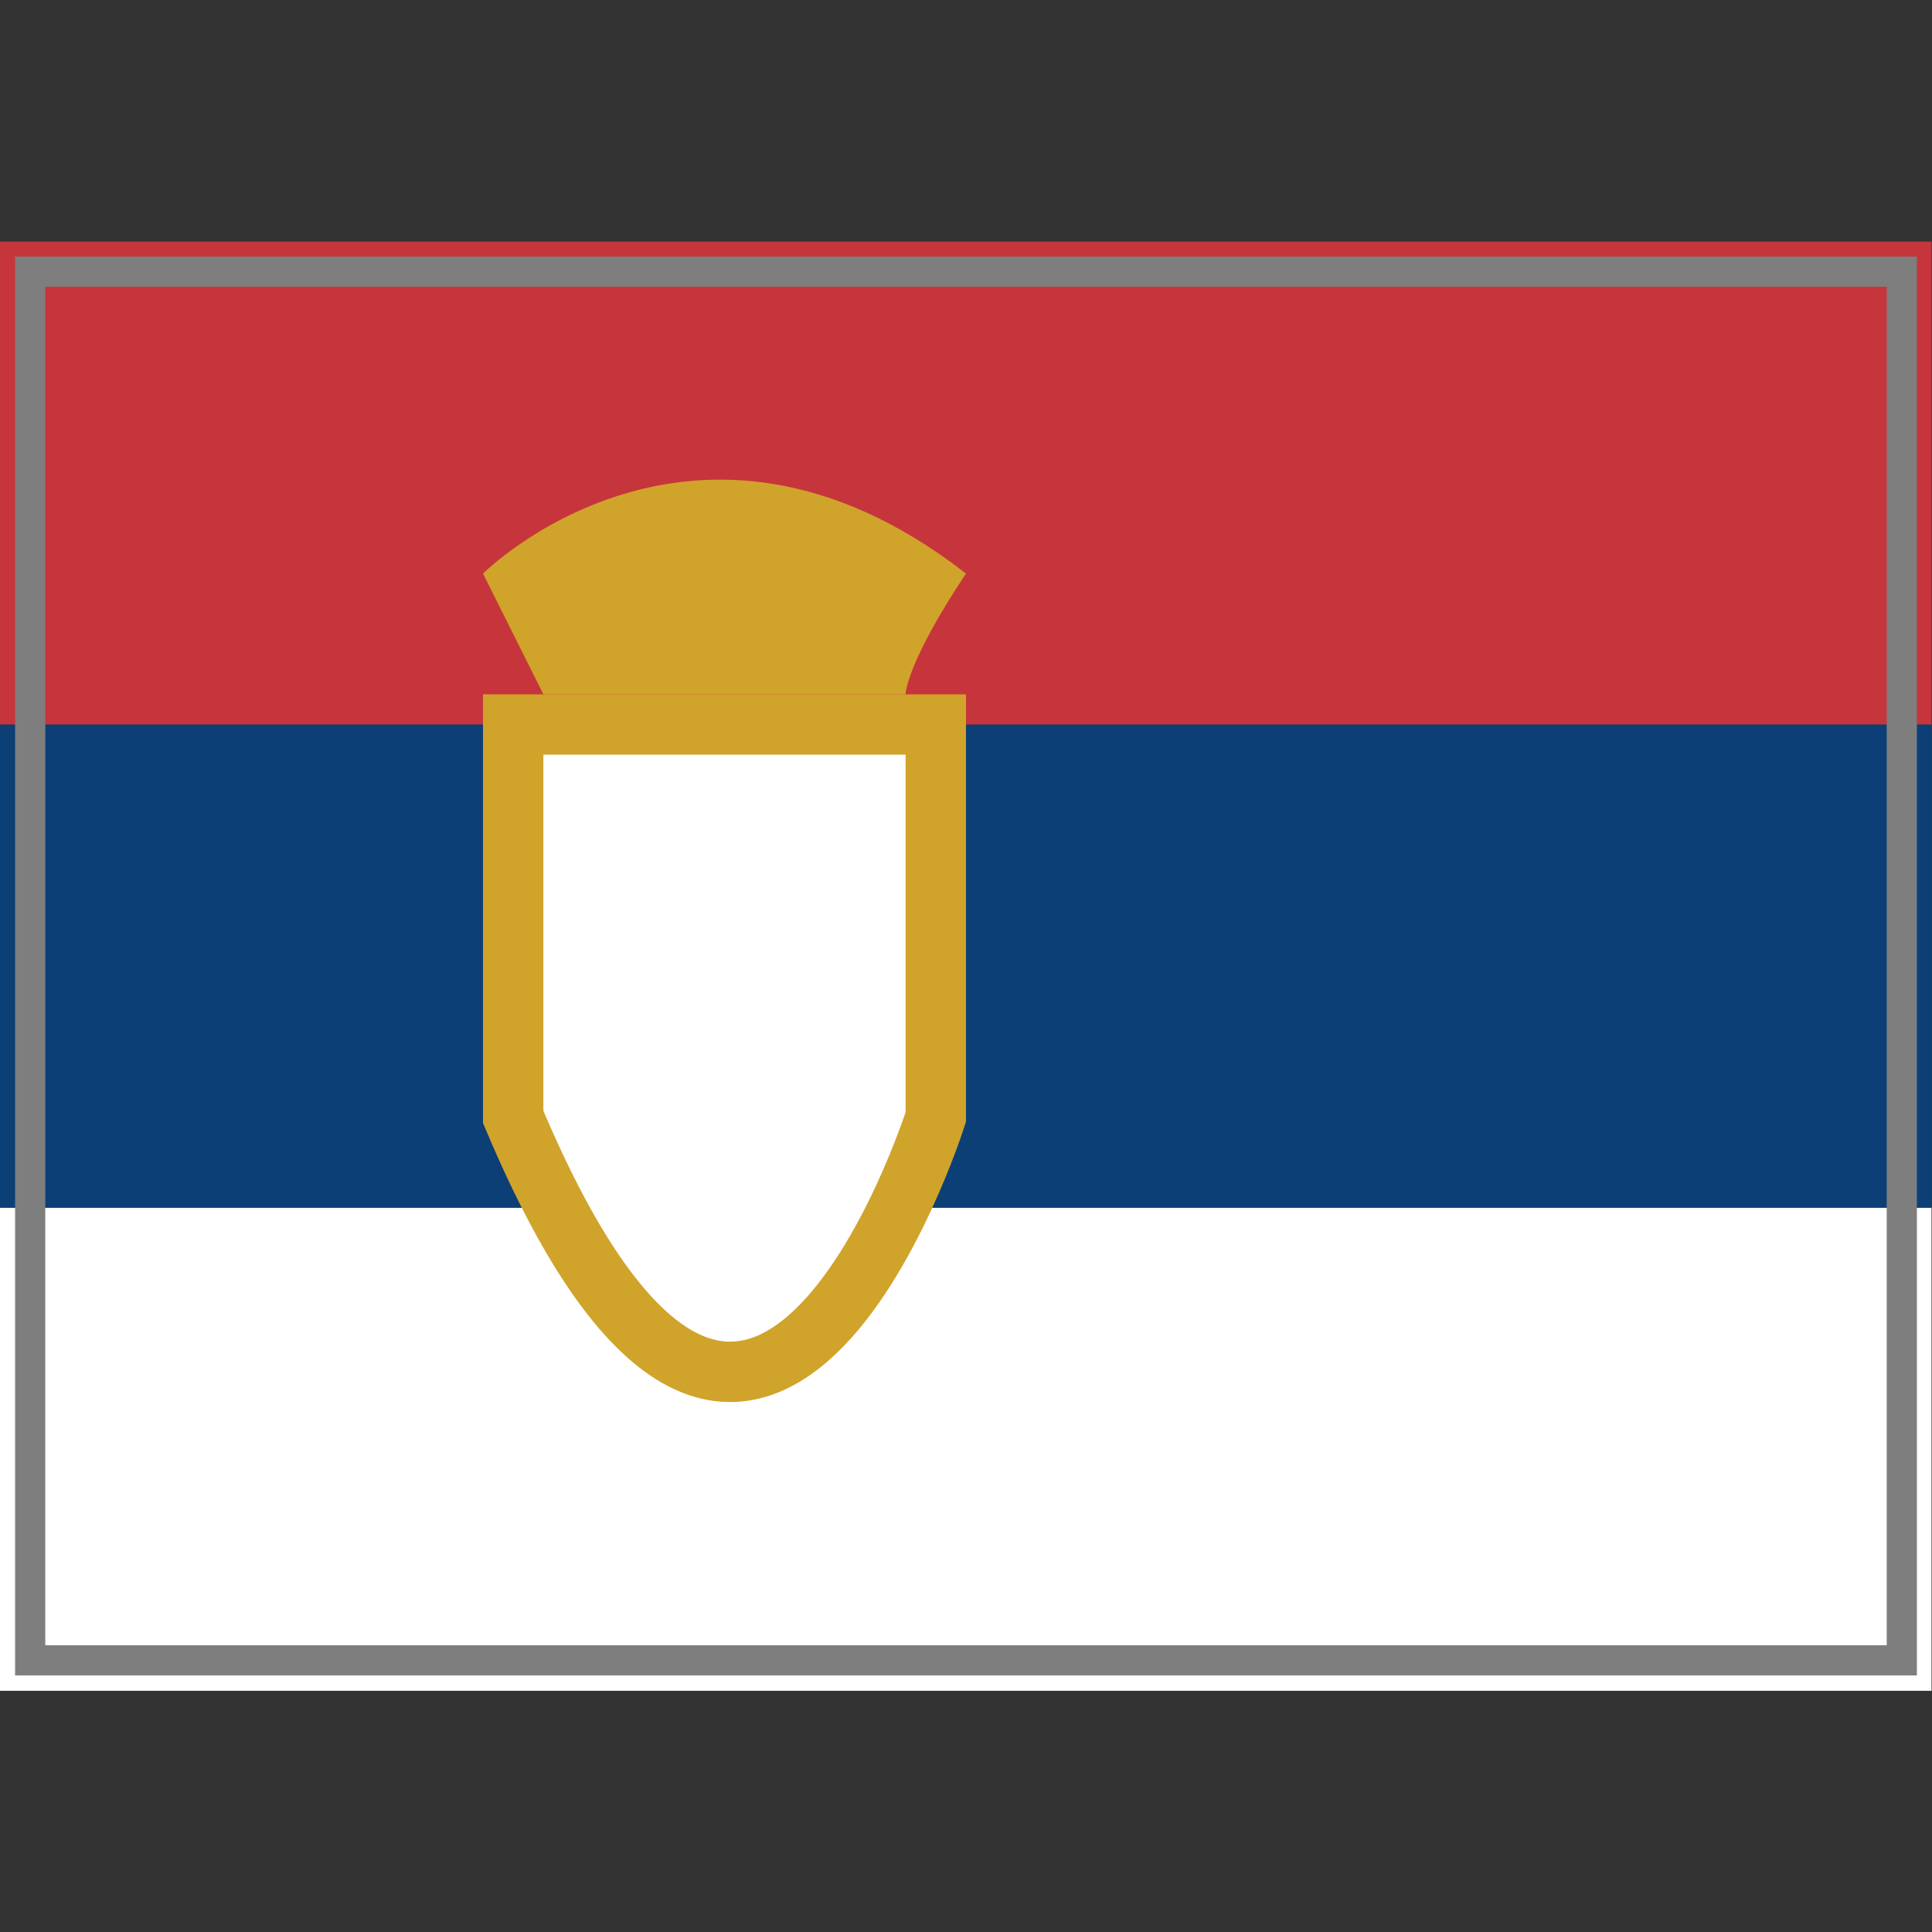 <?xml version="1.0" encoding="UTF-8" standalone="yes"?>
<svg version="1.1" width="64" height="64" color-interpolation="linearRGB"
     xmlns:svg="http://www.w3.org/2000/svg" xmlns="http://www.w3.org/2000/svg">
 <rect width="100%" height="100%" fill="#333333" stroke="none"/>
 <g>
  <path style="fill:#c6353b"
        d="M1 9H63V55H1V9z"
        transform="matrix(1.032,0,0,0.348,-1.032,4.87)"
  />
  <path style="fill:#ffffff"
        d="M1 9H63V55H1V9z"
        transform="matrix(1.032,0,0,0.348,-1.032,36.87)"
  />
  <path style="fill:#0c3f76"
        d="M1 9H63V55H1V9z"
        transform="matrix(1.032,0,0,0.348,-1.032,20.869)"
  />
  <path style="fill:none; stroke:#7e7e7e; stroke-width:1"
        d="M1 9H63V55H1V9z"
  />
  <path style="fill:#d0a32b"
        d="M14 24L12 20C12 20 19 13 28 20C26 23 26 24 26 24H14z"
        transform="matrix(1,0,0,1,4,-1)"
  />
  <path style="fill:#ffffff"
        d="M14 24H28V37C28 37 22 56 14 37C14 36 14 24 14 24z"
        transform="matrix(1,0,0,1,3,0)"
  />
  <path style="fill:none; stroke:#d0a32b; stroke-width:2"
        d="M14 24H28V37C28 37 22 56 14 37C14 36 14 24 14 24z"
        transform="matrix(1,0,0,1,3,0)"
  />
 </g>
</svg>
